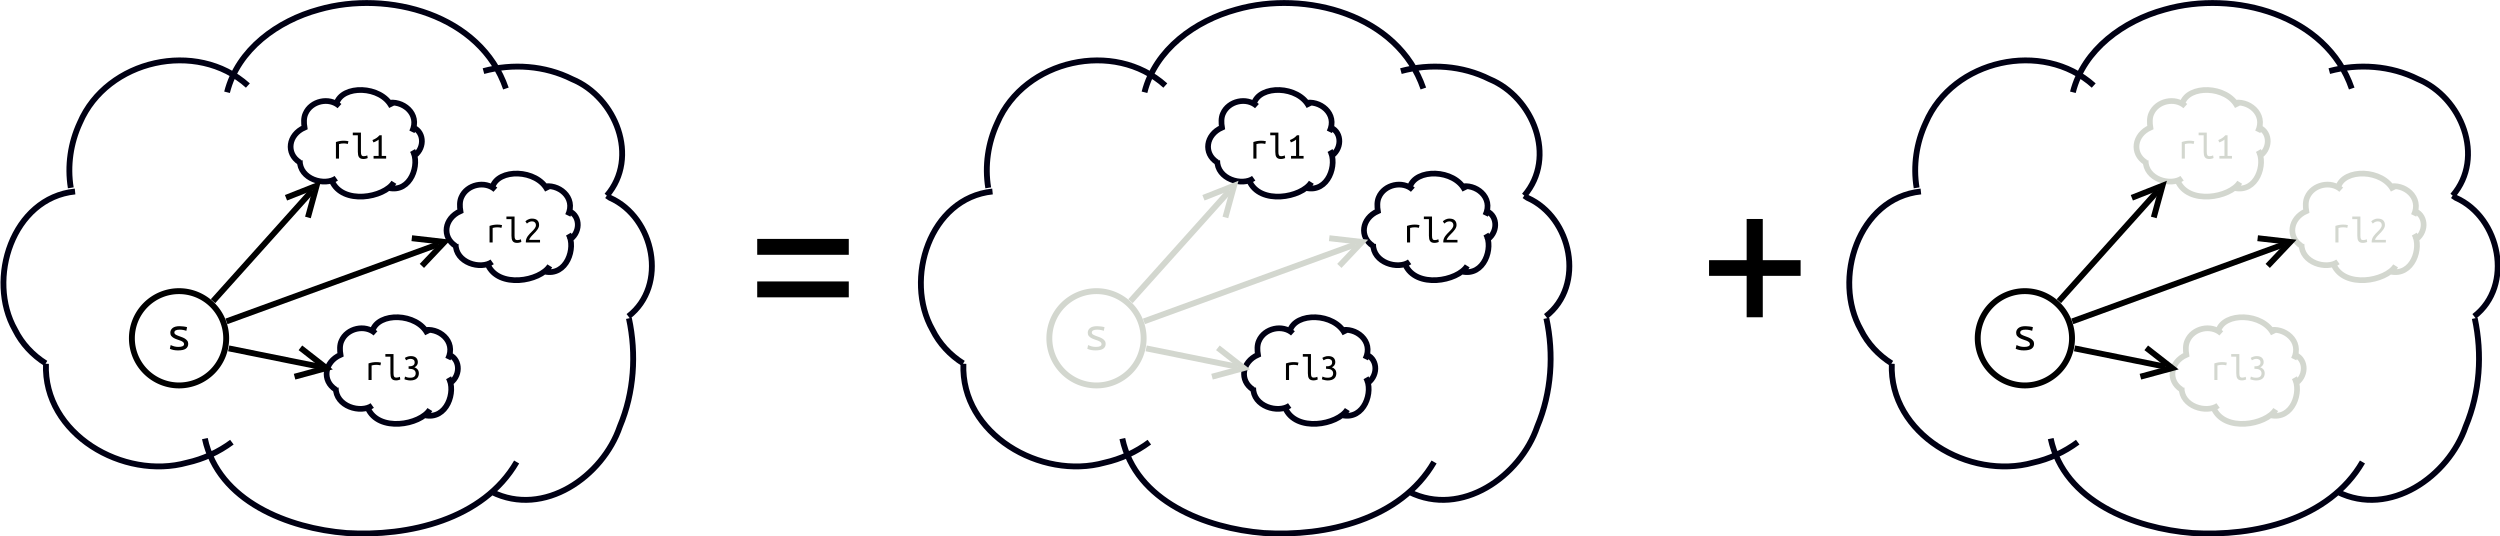 <?xml version="1.0" encoding="UTF-8" standalone="no"?>
<svg
   xmlns:dc="http://purl.org/dc/elements/1.1/"
   xmlns:cc="http://creativecommons.org/ns#"
   xmlns:rdf="http://www.w3.org/1999/02/22-rdf-syntax-ns#"
   xmlns:svg="http://www.w3.org/2000/svg"
   xmlns="http://www.w3.org/2000/svg"
   id="svg8"
   version="1.1"
   viewBox="0 0 427.51 91.7"
   height="91.7mm"
   width="427.51mm">
  <defs
     id="defs2" />
  <g
     transform="translate(78.411,88.825)"
     id="layer1">
    <g
       id="text2502"
       style="font-style:normal;font-weight:normal;font-size:6.45px;font-family:sans-serif;text-anchor:start;fill:#000000;fill-opacity:1;stroke:none;stroke-width:0.504" />
    <g
       id="text2506"
       style="font-style:normal;font-weight:normal;font-size:6.45px;font-family:sans-serif;text-anchor:start;fill:#000000;fill-opacity:1;stroke:none;stroke-width:0.504" />
    <g
       id="text2576"
       style="font-style:normal;font-weight:normal;font-size:8.532px;font-family:'Fira Sans';text-anchor:start;fill:#000000;fill-opacity:1;stroke:none;stroke-width:0.504" />
    <g
       id="text2580"
       style="font-style:normal;font-weight:normal;font-size:8.532px;font-family:'Ubuntu Mono';text-anchor:start;fill:#000000;fill-opacity:1;stroke:none;stroke-width:0.504" />
    <g
       id="text2454"
       style="font-style:normal;font-weight:normal;font-size:6.44px;font-family:sans-serif;text-anchor:middle;fill:#000000;fill-opacity:1;stroke:none;stroke-width:0.503" />
  </g>
  <g
     transform="translate(-38.414,113.774)"
     style="display:inline"
     id="layer2">
    <g
       id="g1251"
       transform="translate(6.7518283e-7,-130.941)">
      <g
         transform="matrix(0.504,0,0,0.504,-314.578,-32.12)"
         id="g1197">
        <g
           id="text1195"
           style="font-style:normal;font-weight:normal;font-size:12.8px;font-family:'Ubuntu Mono';text-anchor:middle;fill:#000000;fill-opacity:1;stroke:none"
           aria-label="rl1">
          <path
             id="path117"
             style=""
             d="m 814.358,151.6 v -5.619 q 1.306,-0.448 2.637,-0.448 0.41,0 0.781,0.038 0.371,0.026 0.819,0.128 l -0.192,0.934 q -0.41,-0.115 -0.73,-0.141 -0.307,-0.038 -0.678,-0.038 -0.781,0 -1.587,0.218 v 4.928 z" />
          <path
             id="path119"
             style=""
             d="m 823.715,151.741 q -0.563,0 -0.934,-0.154 -0.371,-0.154 -0.589,-0.461 -0.218,-0.307 -0.307,-0.755 -0.09,-0.461 -0.09,-1.062 v -5.619 h -1.715 v -0.896 h 2.765 v 6.515 q 0,0.448 0.051,0.73 0.064,0.282 0.179,0.461 0.128,0.166 0.307,0.23 0.179,0.064 0.422,0.064 0.371,0 0.691,-0.09 0.32,-0.09 0.499,-0.192 l 0.154,0.896 q -0.077,0.038 -0.218,0.102 -0.141,0.051 -0.333,0.102 -0.192,0.051 -0.422,0.09 -0.218,0.038 -0.461,0.038 z" />
          <path
             id="path121"
             style=""
             d="m 826.749,145.315 q 0.653,-0.256 1.267,-0.64 0.614,-0.397 1.139,-0.998 h 0.742 v 7.027 h 1.498 v 0.896 h -4.262 v -0.896 h 1.715 v -5.555 q -0.141,0.128 -0.346,0.269 -0.192,0.128 -0.435,0.256 -0.23,0.128 -0.486,0.243 -0.256,0.115 -0.499,0.192 z" />
        </g>
      </g>
      <g
         transform="matrix(0.504,0,0,0.504,-304.846,-23.143)"
         id="g1203">
        <g
           id="text1201"
           style="font-style:normal;font-weight:normal;font-size:12.8px;font-family:'Ubuntu Mono';text-anchor:middle;fill:#000000;fill-opacity:1;stroke:none"
           aria-label="rl2">
          <path
             id="path124"
             style=""
             d="m 847.174,162.25 v -5.619 q 1.306,-0.448 2.637,-0.448 0.41,0 0.781,0.038 0.371,0.026 0.819,0.128 l -0.192,0.934 q -0.41,-0.115 -0.73,-0.141 -0.307,-0.038 -0.678,-0.038 -0.781,0 -1.587,0.218 v 4.928 z" />
          <path
             id="path126"
             style=""
             d="m 856.531,162.391 q -0.563,0 -0.934,-0.154 -0.371,-0.154 -0.589,-0.461 -0.218,-0.307 -0.307,-0.755 -0.09,-0.461 -0.09,-1.062 v -5.619 h -1.715 v -0.896 h 2.765 v 6.515 q 0,0.448 0.051,0.73 0.064,0.282 0.179,0.461 0.128,0.166 0.307,0.23 0.179,0.064 0.422,0.064 0.371,0 0.691,-0.09 0.32,-0.09 0.499,-0.192 l 0.154,0.896 q -0.077,0.038 -0.218,0.102 -0.141,0.051 -0.333,0.102 -0.192,0.051 -0.422,0.09 -0.218,0.038 -0.461,0.038 z" />
          <path
             id="path128"
             style=""
             d="m 863.98,156.35 q 0,0.41 -0.166,0.794 -0.154,0.384 -0.422,0.755 -0.256,0.371 -0.589,0.73 -0.333,0.358 -0.678,0.704 -0.192,0.192 -0.448,0.461 -0.256,0.269 -0.486,0.55 -0.23,0.282 -0.384,0.55 -0.154,0.269 -0.154,0.461 h 3.648 v 0.896 h -4.8 q -0.013,-0.064 -0.013,-0.128 0,-0.077 0,-0.141 0,-0.538 0.179,-0.998 0.179,-0.461 0.461,-0.87 0.282,-0.41 0.627,-0.768 0.358,-0.371 0.704,-0.717 0.282,-0.282 0.538,-0.55 0.269,-0.269 0.461,-0.538 0.205,-0.269 0.32,-0.55 0.128,-0.294 0.128,-0.602 0,-0.346 -0.115,-0.589 -0.102,-0.243 -0.294,-0.397 -0.179,-0.166 -0.422,-0.243 -0.243,-0.077 -0.525,-0.077 -0.333,0 -0.614,0.09 -0.269,0.09 -0.486,0.218 -0.205,0.128 -0.358,0.256 -0.154,0.115 -0.23,0.192 l -0.525,-0.742 q 0.102,-0.115 0.307,-0.282 0.205,-0.166 0.486,-0.307 0.294,-0.154 0.653,-0.256 0.358,-0.102 0.768,-0.102 1.242,0 1.83,0.576 0.602,0.563 0.602,1.626 z" />
        </g>
      </g>
      <g
         id="text1207"
         style="font-style:normal;font-weight:normal;font-size:6.45px;font-family:'Ubuntu Mono';text-anchor:middle;fill:#000000;fill-opacity:1;stroke:none;stroke-width:0.504"
         transform="translate(116.825,-24.949)"
         aria-label="rl3">
        <path
           id="path131"
           style="stroke-width:0.504"
           d="m -15.394,107.093 v -2.831 q 0.658,-0.226 1.329,-0.226 0.206,0 0.393,0.019 0.187,0.013 0.413,0.065 l -0.097,0.471 q -0.206,-0.058 -0.368,-0.071 -0.155,-0.019 -0.342,-0.019 -0.393,0 -0.8,0.11 v 2.483 z" />
        <path
           id="path133"
           style="stroke-width:0.504"
           d="m -10.679,107.164 q -0.284,0 -0.471,-0.077 -0.187,-0.077 -0.297,-0.232 -0.11,-0.155 -0.155,-0.381 -0.045,-0.232 -0.045,-0.535 v -2.831 h -0.864 v -0.451 h 1.393 v 3.283 q 0,0.226 0.026,0.368 0.032,0.142 0.09,0.232 0.065,0.084 0.155,0.116 0.09,0.032 0.213,0.032 0.187,0 0.348,-0.045 0.161,-0.045 0.252,-0.097 l 0.077,0.451 q -0.039,0.019 -0.11,0.052 -0.071,0.026 -0.168,0.052 -0.097,0.026 -0.213,0.045 -0.11,0.019 -0.232,0.019 z" />
        <path
           id="path135"
           style="stroke-width:0.504"
           d="m -8.267,106.706 q 0.51,0 0.722,-0.2 0.219,-0.206 0.219,-0.548 0,-0.219 -0.09,-0.368 -0.09,-0.148 -0.239,-0.239 -0.148,-0.09 -0.342,-0.129 -0.193,-0.039 -0.406,-0.039 h -0.135 v -0.432 h 0.187 q 0.142,0 0.29,-0.026 0.155,-0.032 0.277,-0.103 0.129,-0.077 0.206,-0.206 0.077,-0.129 0.077,-0.329 0,-0.329 -0.206,-0.464 -0.2,-0.142 -0.471,-0.142 -0.277,0 -0.471,0.084 -0.193,0.077 -0.322,0.161 l -0.206,-0.406 q 0.135,-0.097 0.406,-0.2 0.277,-0.11 0.613,-0.11 0.316,0 0.542,0.077 0.226,0.077 0.368,0.219 0.148,0.142 0.219,0.335 0.071,0.187 0.071,0.413 0,0.316 -0.168,0.535 -0.161,0.219 -0.419,0.335 0.31,0.09 0.535,0.355 0.226,0.258 0.226,0.69 0,0.258 -0.09,0.484 -0.084,0.219 -0.264,0.381 -0.174,0.161 -0.458,0.252 -0.277,0.09 -0.664,0.09 -0.148,0 -0.31,-0.026 -0.155,-0.019 -0.29,-0.058 -0.135,-0.032 -0.245,-0.065 -0.103,-0.039 -0.148,-0.058 l 0.103,-0.458 q 0.103,0.052 0.329,0.123 0.226,0.071 0.555,0.071 z" />
      </g>
      <g
         transform="matrix(0.504,0,0,0.504,-301.663,-34.707)"
         id="g1211">
        <path
           d="m 744.273,251.742 c 4.53,21.331 28.472,30.483 48.021,32.029 21.054,1.309 46.425,-4.54 57.755,-24.095 m -149.824,-91.78 c -21.275,2.192 -30.074,29.789 -20.37,46.918 2.311,4.687 6.005,8.627 10.423,11.395 m 151.347,43.621 c 17.653,8.793 37.657,-5.218 43.456,-22.229 4.823,-11.486 5.675,-24.538 3.066,-36.672 m -0.19,-0.653 c 13.542,-10.474 8.78,-33.557 -6.207,-40.224 L 880.789,169.394 880.651,169.3 m 0,0 c 11.167,-13.017 3.023,-33.412 -11.768,-39.517 -9.227,-4.638 -20.17,-5.406 -30.09,-2.732 M 690.349,226.34 c -0.918,23.924 26.387,39.557 47.903,33.564 5.46,-1.207 10.696,-3.618 15.182,-6.954 m 5.426,-121.002 c -17.343,-15.651 -47.833,-8.793 -56.993,12.636 -3.185,6.836 -4.312,14.62 -3.094,22.072 M 846.408,132.961 C 837.87,107.919 806.429,99.421 782.915,106.175 769.027,109.965 755.459,119.664 751.792,134.234"
           style="fill:none;stroke:#000014;stroke-width:1.985;stroke-miterlimit:4;stroke-dasharray:none;stroke-opacity:1"
           id="path1209" />
      </g>
      <g
         style="stroke-width:9.567;stroke-miterlimit:4;stroke-dasharray:none"
         transform="matrix(0.102,0,0,0.102,19.066,21.852)"
         id="g1215">
        <path
           d="m 746.008,257.227 c 17.65,40.922 87.827,28.518 104.041,2.449 m -9.221,9.404 c 37.909,8.925 53.493,-40.285 40.588,-62.689 m -0.256,10.869 c 20.944,-11.897 20.668,-40.896 1.929,-49.179 m -2.766,6.986 C 895.22,144.274 863.328,120.786 838.793,127.051 m -79.933,4.897 c -17.343,-15.651 -47.833,-8.793 -56.993,12.636 -3.185,6.836 -2.86,15.86 -1.642,23.312 -27.481,12.21 -31.251,43.523 -8.254,58.246 m 0.265,-3.448 c -0.5,32.084 42.034,43.931 61.198,30.256 M 846.408,132.961 C 828.885,97.168 762.733,95.69 753.62,128.233"
           style="fill:none;stroke:#000014;stroke-width:9.567;stroke-miterlimit:4;stroke-dasharray:none;stroke-opacity:1"
           id="path1213" />
      </g>
      <g
         style="stroke-width:9.567;stroke-miterlimit:4;stroke-dasharray:none"
         transform="matrix(0.102,0,0,0.102,45.725,36.146)"
         id="g1219">
        <path
           d="m 746.008,257.227 c 17.65,40.922 87.827,28.518 104.041,2.449 m -9.221,9.404 c 37.909,8.925 53.493,-40.285 40.588,-62.689 m -0.256,10.869 c 20.944,-11.897 20.668,-40.896 1.929,-49.179 m -2.766,6.986 C 895.22,144.274 863.328,120.786 838.793,127.051 m -79.933,4.897 c -17.343,-15.651 -47.833,-8.793 -56.993,12.636 -3.185,6.836 -2.86,15.86 -1.642,23.312 -27.481,12.21 -31.251,43.523 -8.254,58.246 m 0.265,-3.448 c -0.5,32.084 42.034,43.931 61.198,30.256 M 846.408,132.961 C 828.885,97.168 762.733,95.69 753.62,128.233"
           style="fill:none;stroke:#000014;stroke-width:9.567;stroke-miterlimit:4;stroke-dasharray:none;stroke-opacity:1"
           id="path1217" />
      </g>
      <g
         style="stroke-width:9.567;stroke-miterlimit:4;stroke-dasharray:none"
         transform="matrix(0.102,0,0,0.102,25.22,60.714)"
         id="g1223">
        <path
           d="m 746.008,257.227 c 17.65,40.922 87.827,28.518 104.041,2.449 m -9.221,9.404 c 37.909,8.925 53.493,-40.285 40.588,-62.689 m -0.256,10.869 c 20.944,-11.897 20.668,-40.896 1.929,-49.179 m -2.766,6.986 C 895.22,144.274 863.328,120.786 838.793,127.051 m -79.933,4.897 c -17.343,-15.651 -47.833,-8.793 -56.993,12.636 -3.185,6.836 -2.86,15.86 -1.642,23.312 -27.481,12.21 -31.251,43.523 -8.254,58.246 m 0.265,-3.448 c -0.5,32.084 42.034,43.931 61.198,30.256 M 846.408,132.961 C 828.885,97.168 762.733,95.69 753.62,128.233"
           style="fill:none;stroke:#000014;stroke-width:9.567;stroke-miterlimit:4;stroke-dasharray:none;stroke-opacity:1"
           id="path1221" />
      </g>
      <g
         id="g1249"
         transform="translate(116.825,-24.949)">
        <path
           id="circle1225"
           d="m -39.732,99.965 a 8.062,8.062 0 0 1 -8.062,8.062 8.062,8.062 0 0 1 -8.062,-8.062 8.062,8.062 0 0 1 8.062,-8.062 8.062,8.062 0 0 1 8.062,8.062 z"
           style="fill:none;fill-opacity:1;stroke:#000000;stroke-width:1.008;stroke-opacity:1" />
        <g
           id="text1229"
           style="font-style:normal;font-weight:normal;font-size:8.532px;font-family:'Ubuntu Mono';text-anchor:start;fill:#000000;fill-opacity:1;stroke:none;stroke-width:0.504"
           aria-label="s">
          <path
             id="path139"
             style="stroke-width:0.504"
             d="m -46.932,100.955 q 0,-0.213 -0.179,-0.35 -0.171,-0.137 -0.435,-0.239 -0.256,-0.102 -0.563,-0.196 -0.307,-0.102 -0.572,-0.247 -0.256,-0.145 -0.435,-0.358 -0.171,-0.213 -0.171,-0.555 0,-0.478 0.384,-0.794 0.392,-0.324 1.22,-0.324 0.324,0 0.666,0.051 0.35,0.043 0.597,0.119 l -0.128,0.631 q -0.068,-0.034 -0.188,-0.068 -0.119,-0.043 -0.273,-0.068 -0.154,-0.034 -0.333,-0.051 -0.171,-0.017 -0.333,-0.017 -0.921,0 -0.921,0.503 0,0.179 0.171,0.307 0.179,0.119 0.444,0.222 0.265,0.102 0.572,0.213 0.307,0.102 0.572,0.256 0.265,0.154 0.435,0.375 0.179,0.213 0.179,0.546 0,0.538 -0.418,0.836 -0.418,0.29 -1.323,0.29 -0.41,0 -0.751,-0.068 -0.341,-0.068 -0.648,-0.205 l 0.137,-0.64 q 0.299,0.137 0.623,0.23 0.333,0.085 0.708,0.085 0.964,0 0.964,-0.486 z" />
        </g>
        <g
           id="g1235"
           transform="matrix(0.504,0,0,0.504,-418.646,-9.628)">
          <path
             id="line1231"
             d="M 747.35,204.85 781.013,167.329"
             style="fill:none;stroke:#000000;stroke-width:2;stroke-opacity:1" />
          <path
             id="polyline1233"
             d="m 779.55,176.447 2.957,-10.783 -10.4,4.105"
             style="fill:none;stroke:#000000;stroke-width:2;stroke-opacity:1" />
        </g>
        <g
           id="g1241"
           transform="matrix(0.504,0,0,0.504,-418.646,-9.628)">
          <path
             id="line1237"
             d="M 751.902,211.709 823.798,185.53"
             style="fill:none;stroke:#000000;stroke-width:2;stroke-opacity:1" />
          <path
             id="polyline1239"
             d="m 818.213,192.885 7.686,-8.12 -11.107,-1.277"
             style="fill:none;stroke:#000000;stroke-width:2;stroke-opacity:1" />
        </g>
        <g
           id="g1247"
           transform="matrix(0.504,0,0,0.504,-418.646,-9.628)">
          <path
             id="line1243"
             d="m 752.669,220.866 30.947,6.249"
             style="fill:none;stroke:#000000;stroke-width:2;stroke-opacity:1" />
          <path
             id="polyline1245"
             d="m 775.016,230.479 10.792,-2.922 -8.812,-6.88"
             style="fill:none;stroke:#000000;stroke-width:2;stroke-opacity:1" />
        </g>
      </g>
    </g>
    <g
       id="text1339"
       style="color:#000000;font-style:normal;font-variant:normal;font-weight:normal;font-stretch:normal;font-size:38.286px;line-height:125%;font-family:'Ubuntu Mono';-inkscape-font-specification:'Ubuntu Mono, Normal';font-variant-ligatures:normal;font-variant-caps:normal;font-variant-numeric:normal;font-feature-settings:normal;text-indent:0;text-align:center;text-decoration:none;text-decoration-line:none;text-decoration-style:solid;text-decoration-color:#000000;letter-spacing:0px;word-spacing:0px;text-transform:none;writing-mode:lr-tb;direction:ltr;baseline-shift:baseline;text-anchor:middle;white-space:normal;clip-rule:nonzero;display:inline;overflow:visible;visibility:visible;opacity:1;isolation:auto;mix-blend-mode:normal;color-interpolation:sRGB;color-interpolation-filters:linearRGB;solid-color:#000000;solid-opacity:1;fill:#000000;fill-opacity:1;fill-rule:nonzero;stroke:none;stroke-width:1.233px;stroke-linecap:butt;stroke-linejoin:miter;stroke-miterlimit:4;stroke-dasharray:none;stroke-dashoffset:0;stroke-opacity:1;color-rendering:auto;image-rendering:auto;shape-rendering:auto;text-rendering:auto;enable-background:accumulate"
       aria-label="=">
      <path
         id="path148"
         style="stroke-width:1.233px"
         d="m 167.9,-65.646 h 15.659 v 2.718 h -15.659 z m 0,-7.274 h 15.659 v 2.718 h -15.659 z" />
    </g>
    <g
       id="text1343"
       style="color:#000000;font-style:normal;font-variant:normal;font-weight:normal;font-stretch:normal;font-size:38.286px;line-height:125%;font-family:'Ubuntu Mono';-inkscape-font-specification:'Ubuntu Mono, Normal';font-variant-ligatures:normal;font-variant-caps:normal;font-variant-numeric:normal;font-feature-settings:normal;text-indent:0;text-align:center;text-decoration:none;text-decoration-line:none;text-decoration-style:solid;text-decoration-color:#000000;letter-spacing:0px;word-spacing:0px;text-transform:none;writing-mode:lr-tb;direction:ltr;baseline-shift:baseline;text-anchor:middle;white-space:normal;clip-rule:nonzero;display:inline;overflow:visible;visibility:visible;opacity:1;isolation:auto;mix-blend-mode:normal;color-interpolation:sRGB;color-interpolation-filters:linearRGB;solid-color:#000000;solid-opacity:1;fill:#000000;fill-opacity:1;fill-rule:nonzero;stroke:none;stroke-width:1.233px;stroke-linecap:butt;stroke-linejoin:miter;stroke-miterlimit:4;stroke-dasharray:none;stroke-dashoffset:0;stroke-opacity:1;color-rendering:auto;image-rendering:auto;shape-rendering:auto;text-rendering:auto;enable-background:accumulate"
       aria-label="+">
      <path
         id="path151"
         style="stroke-width:1.233px"
         d="m 330.667,-69.283 h 6.432 v -7.045 h 2.757 v 7.045 h 6.47 v 2.68 h -6.47 v 7.083 h -2.757 v -7.083 h -6.432 z" />
    </g>
    <g
       transform="translate(156.887,-130.941)"
       id="g1403">
      <g
         id="g1349"
         transform="matrix(0.504,0,0,0.504,-314.578,-32.12)">
        <g
           id="text1347"
           style="font-style:normal;font-weight:normal;font-size:12.8px;font-family:'Ubuntu Mono';text-anchor:middle;fill:#000000;fill-opacity:1;stroke:none"
           aria-label="rl1">
          <path
             id="path154"
             style=""
             d="m 814.358,151.6 v -5.619 q 1.306,-0.448 2.637,-0.448 0.41,0 0.781,0.038 0.371,0.026 0.819,0.128 l -0.192,0.934 q -0.41,-0.115 -0.73,-0.141 -0.307,-0.038 -0.678,-0.038 -0.781,0 -1.587,0.218 v 4.928 z" />
          <path
             id="path156"
             style=""
             d="m 823.715,151.741 q -0.563,0 -0.934,-0.154 -0.371,-0.154 -0.589,-0.461 -0.218,-0.307 -0.307,-0.755 -0.09,-0.461 -0.09,-1.062 v -5.619 h -1.715 v -0.896 h 2.765 v 6.515 q 0,0.448 0.051,0.73 0.064,0.282 0.179,0.461 0.128,0.166 0.307,0.23 0.179,0.064 0.422,0.064 0.371,0 0.691,-0.09 0.32,-0.09 0.499,-0.192 l 0.154,0.896 q -0.077,0.038 -0.218,0.102 -0.141,0.051 -0.333,0.102 -0.192,0.051 -0.422,0.09 -0.218,0.038 -0.461,0.038 z" />
          <path
             id="path158"
             style=""
             d="m 826.749,145.315 q 0.653,-0.256 1.267,-0.64 0.614,-0.397 1.139,-0.998 h 0.742 v 7.027 h 1.498 v 0.896 h -4.262 v -0.896 h 1.715 v -5.555 q -0.141,0.128 -0.346,0.269 -0.192,0.128 -0.435,0.256 -0.23,0.128 -0.486,0.243 -0.256,0.115 -0.499,0.192 z" />
        </g>
      </g>
      <g
         id="g1355"
         transform="matrix(0.504,0,0,0.504,-304.846,-23.143)">
        <g
           id="text1353"
           style="font-style:normal;font-weight:normal;font-size:12.8px;font-family:'Ubuntu Mono';text-anchor:middle;fill:#000000;fill-opacity:1;stroke:none"
           aria-label="rl2">
          <path
             id="path161"
             style=""
             d="m 847.174,162.25 v -5.619 q 1.306,-0.448 2.637,-0.448 0.41,0 0.781,0.038 0.371,0.026 0.819,0.128 l -0.192,0.934 q -0.41,-0.115 -0.73,-0.141 -0.307,-0.038 -0.678,-0.038 -0.781,0 -1.587,0.218 v 4.928 z" />
          <path
             id="path163"
             style=""
             d="m 856.531,162.391 q -0.563,0 -0.934,-0.154 -0.371,-0.154 -0.589,-0.461 -0.218,-0.307 -0.307,-0.755 -0.09,-0.461 -0.09,-1.062 v -5.619 h -1.715 v -0.896 h 2.765 v 6.515 q 0,0.448 0.051,0.73 0.064,0.282 0.179,0.461 0.128,0.166 0.307,0.23 0.179,0.064 0.422,0.064 0.371,0 0.691,-0.09 0.32,-0.09 0.499,-0.192 l 0.154,0.896 q -0.077,0.038 -0.218,0.102 -0.141,0.051 -0.333,0.102 -0.192,0.051 -0.422,0.09 -0.218,0.038 -0.461,0.038 z" />
          <path
             id="path165"
             style=""
             d="m 863.98,156.35 q 0,0.41 -0.166,0.794 -0.154,0.384 -0.422,0.755 -0.256,0.371 -0.589,0.73 -0.333,0.358 -0.678,0.704 -0.192,0.192 -0.448,0.461 -0.256,0.269 -0.486,0.55 -0.23,0.282 -0.384,0.55 -0.154,0.269 -0.154,0.461 h 3.648 v 0.896 h -4.8 q -0.013,-0.064 -0.013,-0.128 0,-0.077 0,-0.141 0,-0.538 0.179,-0.998 0.179,-0.461 0.461,-0.87 0.282,-0.41 0.627,-0.768 0.358,-0.371 0.704,-0.717 0.282,-0.282 0.538,-0.55 0.269,-0.269 0.461,-0.538 0.205,-0.269 0.32,-0.55 0.128,-0.294 0.128,-0.602 0,-0.346 -0.115,-0.589 -0.102,-0.243 -0.294,-0.397 -0.179,-0.166 -0.422,-0.243 -0.243,-0.077 -0.525,-0.077 -0.333,0 -0.614,0.09 -0.269,0.09 -0.486,0.218 -0.205,0.128 -0.358,0.256 -0.154,0.115 -0.23,0.192 l -0.525,-0.742 q 0.102,-0.115 0.307,-0.282 0.205,-0.166 0.486,-0.307 0.294,-0.154 0.653,-0.256 0.358,-0.102 0.768,-0.102 1.242,0 1.83,0.576 0.602,0.563 0.602,1.626 z" />
        </g>
      </g>
      <g
         id="text1359"
         style="font-style:normal;font-weight:normal;font-size:6.45px;font-family:'Ubuntu Mono';text-anchor:middle;fill:#000000;fill-opacity:1;stroke:none;stroke-width:0.504"
         transform="translate(116.825,-24.949)"
         aria-label="rl3">
        <path
           id="path168"
           style="stroke-width:0.504"
           d="m -15.394,107.093 v -2.831 q 0.658,-0.226 1.329,-0.226 0.206,0 0.393,0.019 0.187,0.013 0.413,0.065 l -0.097,0.471 q -0.206,-0.058 -0.368,-0.071 -0.155,-0.019 -0.342,-0.019 -0.393,0 -0.8,0.11 v 2.483 z" />
        <path
           id="path170"
           style="stroke-width:0.504"
           d="m -10.679,107.164 q -0.284,0 -0.471,-0.077 -0.187,-0.077 -0.297,-0.232 -0.11,-0.155 -0.155,-0.381 -0.045,-0.232 -0.045,-0.535 v -2.831 h -0.864 v -0.451 h 1.393 v 3.283 q 0,0.226 0.026,0.368 0.032,0.142 0.09,0.232 0.065,0.084 0.155,0.116 0.09,0.032 0.213,0.032 0.187,0 0.348,-0.045 0.161,-0.045 0.252,-0.097 l 0.077,0.451 q -0.039,0.019 -0.11,0.052 -0.071,0.026 -0.168,0.052 -0.097,0.026 -0.213,0.045 -0.11,0.019 -0.232,0.019 z" />
        <path
           id="path172"
           style="stroke-width:0.504"
           d="m -8.267,106.706 q 0.51,0 0.722,-0.2 0.219,-0.206 0.219,-0.548 0,-0.219 -0.09,-0.368 -0.09,-0.148 -0.239,-0.239 -0.148,-0.09 -0.342,-0.129 -0.193,-0.039 -0.406,-0.039 h -0.135 v -0.432 h 0.187 q 0.142,0 0.29,-0.026 0.155,-0.032 0.277,-0.103 0.129,-0.077 0.206,-0.206 0.077,-0.129 0.077,-0.329 0,-0.329 -0.206,-0.464 -0.2,-0.142 -0.471,-0.142 -0.277,0 -0.471,0.084 -0.193,0.077 -0.322,0.161 l -0.206,-0.406 q 0.135,-0.097 0.406,-0.2 0.277,-0.11 0.613,-0.11 0.316,0 0.542,0.077 0.226,0.077 0.368,0.219 0.148,0.142 0.219,0.335 0.071,0.187 0.071,0.413 0,0.316 -0.168,0.535 -0.161,0.219 -0.419,0.335 0.31,0.09 0.535,0.355 0.226,0.258 0.226,0.69 0,0.258 -0.09,0.484 -0.084,0.219 -0.264,0.381 -0.174,0.161 -0.458,0.252 -0.277,0.09 -0.664,0.09 -0.148,0 -0.31,-0.026 -0.155,-0.019 -0.29,-0.058 -0.135,-0.032 -0.245,-0.065 -0.103,-0.039 -0.148,-0.058 l 0.103,-0.458 q 0.103,0.052 0.329,0.123 0.226,0.071 0.555,0.071 z" />
      </g>
      <g
         id="g1363"
         transform="matrix(0.504,0,0,0.504,-301.663,-34.707)">
        <path
           id="path1361"
           style="fill:none;stroke:#000014;stroke-width:1.985;stroke-miterlimit:4;stroke-dasharray:none;stroke-opacity:1"
           d="m 744.273,251.742 c 4.53,21.331 28.472,30.483 48.021,32.029 21.054,1.309 46.425,-4.54 57.755,-24.095 m -149.824,-91.78 c -21.275,2.192 -30.074,29.789 -20.37,46.918 2.311,4.687 6.005,8.627 10.423,11.395 m 151.347,43.621 c 17.653,8.793 37.657,-5.218 43.456,-22.229 4.823,-11.486 5.675,-24.538 3.066,-36.672 m -0.19,-0.653 c 13.542,-10.474 8.78,-33.557 -6.207,-40.224 L 880.789,169.394 880.651,169.3 m 0,0 c 11.167,-13.017 3.023,-33.412 -11.768,-39.517 -9.227,-4.638 -20.17,-5.406 -30.09,-2.732 M 690.349,226.34 c -0.918,23.924 26.387,39.557 47.903,33.564 5.46,-1.207 10.696,-3.618 15.182,-6.954 m 5.426,-121.002 c -17.343,-15.651 -47.833,-8.793 -56.993,12.636 -3.185,6.836 -4.312,14.62 -3.094,22.072 M 846.408,132.961 C 837.87,107.919 806.429,99.421 782.915,106.175 769.027,109.965 755.459,119.664 751.792,134.234" />
      </g>
      <g
         id="g1367"
         transform="matrix(0.102,0,0,0.102,19.066,21.852)"
         style="stroke-width:9.567;stroke-miterlimit:4;stroke-dasharray:none">
        <path
           id="path1365"
           style="fill:none;stroke:#000014;stroke-width:9.567;stroke-miterlimit:4;stroke-dasharray:none;stroke-opacity:1"
           d="m 746.008,257.227 c 17.65,40.922 87.827,28.518 104.041,2.449 m -9.221,9.404 c 37.909,8.925 53.493,-40.285 40.588,-62.689 m -0.256,10.869 c 20.944,-11.897 20.668,-40.896 1.929,-49.179 m -2.766,6.986 C 895.22,144.274 863.328,120.786 838.793,127.051 m -79.933,4.897 c -17.343,-15.651 -47.833,-8.793 -56.993,12.636 -3.185,6.836 -2.86,15.86 -1.642,23.312 -27.481,12.21 -31.251,43.523 -8.254,58.246 m 0.265,-3.448 c -0.5,32.084 42.034,43.931 61.198,30.256 M 846.408,132.961 C 828.885,97.168 762.733,95.69 753.62,128.233" />
      </g>
      <g
         id="g1371"
         transform="matrix(0.102,0,0,0.102,45.725,36.146)"
         style="stroke-width:9.567;stroke-miterlimit:4;stroke-dasharray:none">
        <path
           id="path1369"
           style="fill:none;stroke:#000014;stroke-width:9.567;stroke-miterlimit:4;stroke-dasharray:none;stroke-opacity:1"
           d="m 746.008,257.227 c 17.65,40.922 87.827,28.518 104.041,2.449 m -9.221,9.404 c 37.909,8.925 53.493,-40.285 40.588,-62.689 m -0.256,10.869 c 20.944,-11.897 20.668,-40.896 1.929,-49.179 m -2.766,6.986 C 895.22,144.274 863.328,120.786 838.793,127.051 m -79.933,4.897 c -17.343,-15.651 -47.833,-8.793 -56.993,12.636 -3.185,6.836 -2.86,15.86 -1.642,23.312 -27.481,12.21 -31.251,43.523 -8.254,58.246 m 0.265,-3.448 c -0.5,32.084 42.034,43.931 61.198,30.256 M 846.408,132.961 C 828.885,97.168 762.733,95.69 753.62,128.233" />
      </g>
      <g
         id="g1375"
         transform="matrix(0.102,0,0,0.102,25.22,60.714)"
         style="stroke-width:9.567;stroke-miterlimit:4;stroke-dasharray:none">
        <path
           id="path1373"
           style="fill:none;stroke:#000014;stroke-width:9.567;stroke-miterlimit:4;stroke-dasharray:none;stroke-opacity:1"
           d="m 746.008,257.227 c 17.65,40.922 87.827,28.518 104.041,2.449 m -9.221,9.404 c 37.909,8.925 53.493,-40.285 40.588,-62.689 m -0.256,10.869 c 20.944,-11.897 20.668,-40.896 1.929,-49.179 m -2.766,6.986 C 895.22,144.274 863.328,120.786 838.793,127.051 m -79.933,4.897 c -17.343,-15.651 -47.833,-8.793 -56.993,12.636 -3.185,6.836 -2.86,15.86 -1.642,23.312 -27.481,12.21 -31.251,43.523 -8.254,58.246 m 0.265,-3.448 c -0.5,32.084 42.034,43.931 61.198,30.256 M 846.408,132.961 C 828.885,97.168 762.733,95.69 753.62,128.233" />
      </g>
      <g
         transform="translate(116.825,-24.949)"
         id="g1401">
        <path
           id="circle1377"
           d="m -39.732,99.965 a 8.062,8.062 0 0 1 -8.062,8.062 8.062,8.062 0 0 1 -8.062,-8.062 8.062,8.062 0 0 1 8.062,-8.062 8.062,8.062 0 0 1 8.062,8.062 z"
           style="opacity:1;fill:none;fill-opacity:1;stroke:#d3d7cf;stroke-width:1.008;stroke-opacity:1" />
        <g
           id="text1381"
           style="font-style:normal;font-weight:normal;font-size:8.532px;font-family:'Ubuntu Mono';text-anchor:start;opacity:1;fill:#d3d7cf;fill-opacity:1;stroke:none;stroke-width:0.504"
           aria-label="s">
          <path
             id="path176"
             style="fill:#d3d7cf;stroke:none;stroke-width:0.504"
             d="m -46.932,100.955 q 0,-0.213 -0.179,-0.35 -0.171,-0.137 -0.435,-0.239 -0.256,-0.102 -0.563,-0.196 -0.307,-0.102 -0.572,-0.247 -0.256,-0.145 -0.435,-0.358 -0.171,-0.213 -0.171,-0.555 0,-0.478 0.384,-0.794 0.392,-0.324 1.22,-0.324 0.324,0 0.666,0.051 0.35,0.043 0.597,0.119 l -0.128,0.631 q -0.068,-0.034 -0.188,-0.068 -0.119,-0.043 -0.273,-0.068 -0.154,-0.034 -0.333,-0.051 -0.171,-0.017 -0.333,-0.017 -0.921,0 -0.921,0.503 0,0.179 0.171,0.307 0.179,0.119 0.444,0.222 0.265,0.102 0.572,0.213 0.307,0.102 0.572,0.256 0.265,0.154 0.435,0.375 0.179,0.213 0.179,0.546 0,0.538 -0.418,0.836 -0.418,0.29 -1.323,0.29 -0.41,0 -0.751,-0.068 -0.341,-0.068 -0.648,-0.205 l 0.137,-0.64 q 0.299,0.137 0.623,0.23 0.333,0.085 0.708,0.085 0.964,0 0.964,-0.486 z" />
        </g>
        <g
           transform="matrix(0.504,0,0,0.504,-418.646,-9.628)"
           id="g1387">
          <path
             id="line1383"
             d="M 747.35,204.85 781.013,167.329"
             style="opacity:1;fill:none;stroke:#d3d7cf;stroke-width:2;stroke-opacity:1" />
          <path
             id="polyline1385"
             d="m 779.55,176.447 2.957,-10.783 -10.4,4.105"
             style="opacity:1;fill:none;stroke:#d3d7cf;stroke-width:2;stroke-opacity:1" />
        </g>
        <g
           transform="matrix(0.504,0,0,0.504,-418.646,-9.628)"
           id="g1393">
          <path
             id="line1389"
             d="M 751.902,211.709 823.798,185.53"
             style="opacity:1;fill:none;stroke:#d3d7cf;stroke-width:2;stroke-opacity:1" />
          <path
             id="polyline1391"
             d="m 818.213,192.885 7.686,-8.12 -11.107,-1.277"
             style="opacity:1;fill:none;stroke:#d3d7cf;stroke-width:2;stroke-opacity:1" />
        </g>
        <g
           transform="matrix(0.504,0,0,0.504,-418.646,-9.628)"
           id="g1399">
          <path
             id="line1395"
             d="m 752.669,220.866 30.947,6.249"
             style="opacity:1;fill:none;stroke:#d3d7cf;stroke-width:2;stroke-opacity:1" />
          <path
             id="polyline1397"
             d="m 775.016,230.479 10.792,-2.922 -8.812,-6.88"
             style="opacity:1;fill:none;stroke:#d3d7cf;stroke-width:2;stroke-opacity:1" />
        </g>
      </g>
    </g>
    <g
       id="g1463"
       transform="translate(315.645,-130.941)">
      <g
         transform="matrix(0.504,0,0,0.504,-314.578,-32.12)"
         id="g1409">
        <g
           id="text1407"
           style="font-style:normal;font-weight:normal;font-size:12.8px;font-family:'Ubuntu Mono';text-anchor:middle;fill:#d3d7cf;fill-opacity:1;stroke:none"
           aria-label="rl1">
          <path
             id="path185"
             style="fill:#d3d7cf"
             d="m 814.358,151.6 v -5.619 q 1.306,-0.448 2.637,-0.448 0.41,0 0.781,0.038 0.371,0.026 0.819,0.128 l -0.192,0.934 q -0.41,-0.115 -0.73,-0.141 -0.307,-0.038 -0.678,-0.038 -0.781,0 -1.587,0.218 v 4.928 z" />
          <path
             id="path187"
             style="fill:#d3d7cf"
             d="m 823.715,151.741 q -0.563,0 -0.934,-0.154 -0.371,-0.154 -0.589,-0.461 -0.218,-0.307 -0.307,-0.755 -0.09,-0.461 -0.09,-1.062 v -5.619 h -1.715 v -0.896 h 2.765 v 6.515 q 0,0.448 0.051,0.73 0.064,0.282 0.179,0.461 0.128,0.166 0.307,0.23 0.179,0.064 0.422,0.064 0.371,0 0.691,-0.09 0.32,-0.09 0.499,-0.192 l 0.154,0.896 q -0.077,0.038 -0.218,0.102 -0.141,0.051 -0.333,0.102 -0.192,0.051 -0.422,0.09 -0.218,0.038 -0.461,0.038 z" />
          <path
             id="path189"
             style="fill:#d3d7cf"
             d="m 826.749,145.315 q 0.653,-0.256 1.267,-0.64 0.614,-0.397 1.139,-0.998 h 0.742 v 7.027 h 1.498 v 0.896 h -4.262 v -0.896 h 1.715 v -5.555 q -0.141,0.128 -0.346,0.269 -0.192,0.128 -0.435,0.256 -0.23,0.128 -0.486,0.243 -0.256,0.115 -0.499,0.192 z" />
        </g>
      </g>
      <g
         transform="matrix(0.504,0,0,0.504,-304.846,-23.143)"
         id="g1415">
        <g
           id="text1413"
           style="font-style:normal;font-weight:normal;font-size:12.8px;font-family:'Ubuntu Mono';text-anchor:middle;fill:#d3d7cf;fill-opacity:1;stroke:none"
           aria-label="rl2">
          <path
             id="path192"
             style="fill:#d3d7cf"
             d="m 847.174,162.25 v -5.619 q 1.306,-0.448 2.637,-0.448 0.41,0 0.781,0.038 0.371,0.026 0.819,0.128 l -0.192,0.934 q -0.41,-0.115 -0.73,-0.141 -0.307,-0.038 -0.678,-0.038 -0.781,0 -1.587,0.218 v 4.928 z" />
          <path
             id="path194"
             style="fill:#d3d7cf"
             d="m 856.531,162.391 q -0.563,0 -0.934,-0.154 -0.371,-0.154 -0.589,-0.461 -0.218,-0.307 -0.307,-0.755 -0.09,-0.461 -0.09,-1.062 v -5.619 h -1.715 v -0.896 h 2.765 v 6.515 q 0,0.448 0.051,0.73 0.064,0.282 0.179,0.461 0.128,0.166 0.307,0.23 0.179,0.064 0.422,0.064 0.371,0 0.691,-0.09 0.32,-0.09 0.499,-0.192 l 0.154,0.896 q -0.077,0.038 -0.218,0.102 -0.141,0.051 -0.333,0.102 -0.192,0.051 -0.422,0.09 -0.218,0.038 -0.461,0.038 z" />
          <path
             id="path196"
             style="fill:#d3d7cf"
             d="m 863.98,156.35 q 0,0.41 -0.166,0.794 -0.154,0.384 -0.422,0.755 -0.256,0.371 -0.589,0.73 -0.333,0.358 -0.678,0.704 -0.192,0.192 -0.448,0.461 -0.256,0.269 -0.486,0.55 -0.23,0.282 -0.384,0.55 -0.154,0.269 -0.154,0.461 h 3.648 v 0.896 h -4.8 q -0.013,-0.064 -0.013,-0.128 0,-0.077 0,-0.141 0,-0.538 0.179,-0.998 0.179,-0.461 0.461,-0.87 0.282,-0.41 0.627,-0.768 0.358,-0.371 0.704,-0.717 0.282,-0.282 0.538,-0.55 0.269,-0.269 0.461,-0.538 0.205,-0.269 0.32,-0.55 0.128,-0.294 0.128,-0.602 0,-0.346 -0.115,-0.589 -0.102,-0.243 -0.294,-0.397 -0.179,-0.166 -0.422,-0.243 -0.243,-0.077 -0.525,-0.077 -0.333,0 -0.614,0.09 -0.269,0.09 -0.486,0.218 -0.205,0.128 -0.358,0.256 -0.154,0.115 -0.23,0.192 l -0.525,-0.742 q 0.102,-0.115 0.307,-0.282 0.205,-0.166 0.486,-0.307 0.294,-0.154 0.653,-0.256 0.358,-0.102 0.768,-0.102 1.242,0 1.83,0.576 0.602,0.563 0.602,1.626 z" />
        </g>
      </g>
      <g
         id="text1419"
         style="font-style:normal;font-weight:normal;font-size:6.45px;font-family:'Ubuntu Mono';text-anchor:middle;fill:#d3d7cf;fill-opacity:1;stroke:none;stroke-width:0.504"
         transform="translate(116.825,-24.949)"
         aria-label="rl3">
        <path
           id="path199"
           style="fill:#d3d7cf;stroke-width:0.504"
           d="m -15.394,107.093 v -2.831 q 0.658,-0.226 1.329,-0.226 0.206,0 0.393,0.019 0.187,0.013 0.413,0.065 l -0.097,0.471 q -0.206,-0.058 -0.368,-0.071 -0.155,-0.019 -0.342,-0.019 -0.393,0 -0.8,0.11 v 2.483 z" />
        <path
           id="path201"
           style="fill:#d3d7cf;stroke-width:0.504"
           d="m -10.679,107.164 q -0.284,0 -0.471,-0.077 -0.187,-0.077 -0.297,-0.232 -0.11,-0.155 -0.155,-0.381 -0.045,-0.232 -0.045,-0.535 v -2.831 h -0.864 v -0.451 h 1.393 v 3.283 q 0,0.226 0.026,0.368 0.032,0.142 0.09,0.232 0.065,0.084 0.155,0.116 0.09,0.032 0.213,0.032 0.187,0 0.348,-0.045 0.161,-0.045 0.252,-0.097 l 0.077,0.451 q -0.039,0.019 -0.11,0.052 -0.071,0.026 -0.168,0.052 -0.097,0.026 -0.213,0.045 -0.11,0.019 -0.232,0.019 z" />
        <path
           id="path203"
           style="fill:#d3d7cf;stroke-width:0.504"
           d="m -8.267,106.706 q 0.51,0 0.722,-0.2 0.219,-0.206 0.219,-0.548 0,-0.219 -0.09,-0.368 -0.09,-0.148 -0.239,-0.239 -0.148,-0.09 -0.342,-0.129 -0.193,-0.039 -0.406,-0.039 h -0.135 v -0.432 h 0.187 q 0.142,0 0.29,-0.026 0.155,-0.032 0.277,-0.103 0.129,-0.077 0.206,-0.206 0.077,-0.129 0.077,-0.329 0,-0.329 -0.206,-0.464 -0.2,-0.142 -0.471,-0.142 -0.277,0 -0.471,0.084 -0.193,0.077 -0.322,0.161 l -0.206,-0.406 q 0.135,-0.097 0.406,-0.2 0.277,-0.11 0.613,-0.11 0.316,0 0.542,0.077 0.226,0.077 0.368,0.219 0.148,0.142 0.219,0.335 0.071,0.187 0.071,0.413 0,0.316 -0.168,0.535 -0.161,0.219 -0.419,0.335 0.31,0.09 0.535,0.355 0.226,0.258 0.226,0.69 0,0.258 -0.09,0.484 -0.084,0.219 -0.264,0.381 -0.174,0.161 -0.458,0.252 -0.277,0.09 -0.664,0.09 -0.148,0 -0.31,-0.026 -0.155,-0.019 -0.29,-0.058 -0.135,-0.032 -0.245,-0.065 -0.103,-0.039 -0.148,-0.058 l 0.103,-0.458 q 0.103,0.052 0.329,0.123 0.226,0.071 0.555,0.071 z" />
      </g>
      <g
         transform="matrix(0.504,0,0,0.504,-301.663,-34.707)"
         id="g1423">
        <path
           d="m 744.273,251.742 c 4.53,21.331 28.472,30.483 48.021,32.029 21.054,1.309 46.425,-4.54 57.755,-24.095 m -149.824,-91.78 c -21.275,2.192 -30.074,29.789 -20.37,46.918 2.311,4.687 6.005,8.627 10.423,11.395 m 151.347,43.621 c 17.653,8.793 37.657,-5.218 43.456,-22.229 4.823,-11.486 5.675,-24.538 3.066,-36.672 m -0.19,-0.653 c 13.542,-10.474 8.78,-33.557 -6.207,-40.224 L 880.789,169.394 880.651,169.3 m 0,0 c 11.167,-13.017 3.023,-33.412 -11.768,-39.517 -9.227,-4.638 -20.17,-5.406 -30.09,-2.732 M 690.349,226.34 c -0.918,23.924 26.387,39.557 47.903,33.564 5.46,-1.207 10.696,-3.618 15.182,-6.954 m 5.426,-121.002 c -17.343,-15.651 -47.833,-8.793 -56.993,12.636 -3.185,6.836 -4.312,14.62 -3.094,22.072 M 846.408,132.961 C 837.87,107.919 806.429,99.421 782.915,106.175 769.027,109.965 755.459,119.664 751.792,134.234"
           style="fill:none;stroke:#000014;stroke-width:1.985;stroke-miterlimit:4;stroke-dasharray:none;stroke-opacity:1"
           id="path1421" />
      </g>
      <g
         style="stroke-width:9.567;stroke-miterlimit:4;stroke-dasharray:none"
         transform="matrix(0.102,0,0,0.102,19.066,21.852)"
         id="g1427">
        <path
           d="m 746.008,257.227 c 17.65,40.922 87.827,28.518 104.041,2.449 m -9.221,9.404 c 37.909,8.925 53.493,-40.285 40.588,-62.689 m -0.256,10.869 c 20.944,-11.897 20.668,-40.896 1.929,-49.179 m -2.766,6.986 C 895.22,144.274 863.328,120.786 838.793,127.051 m -79.933,4.897 c -17.343,-15.651 -47.833,-8.793 -56.993,12.636 -3.185,6.836 -2.86,15.86 -1.642,23.312 -27.481,12.21 -31.251,43.523 -8.254,58.246 m 0.265,-3.448 c -0.5,32.084 42.034,43.931 61.198,30.256 M 846.408,132.961 C 828.885,97.168 762.733,95.69 753.62,128.233"
           style="fill:none;stroke:#d3d7cf;stroke-width:9.567;stroke-miterlimit:4;stroke-dasharray:none;stroke-opacity:1"
           id="path1425" />
      </g>
      <g
         style="stroke-width:9.567;stroke-miterlimit:4;stroke-dasharray:none"
         transform="matrix(0.102,0,0,0.102,45.725,36.146)"
         id="g1431">
        <path
           d="m 746.008,257.227 c 17.65,40.922 87.827,28.518 104.041,2.449 m -9.221,9.404 c 37.909,8.925 53.493,-40.285 40.588,-62.689 m -0.256,10.869 c 20.944,-11.897 20.668,-40.896 1.929,-49.179 m -2.766,6.986 C 895.22,144.274 863.328,120.786 838.793,127.051 m -79.933,4.897 c -17.343,-15.651 -47.833,-8.793 -56.993,12.636 -3.185,6.836 -2.86,15.86 -1.642,23.312 -27.481,12.21 -31.251,43.523 -8.254,58.246 m 0.265,-3.448 c -0.5,32.084 42.034,43.931 61.198,30.256 M 846.408,132.961 C 828.885,97.168 762.733,95.69 753.62,128.233"
           style="fill:none;stroke:#d3d7cf;stroke-width:9.567;stroke-miterlimit:4;stroke-dasharray:none;stroke-opacity:1"
           id="path1429" />
      </g>
      <g
         style="stroke-width:9.567;stroke-miterlimit:4;stroke-dasharray:none"
         transform="matrix(0.102,0,0,0.102,25.22,60.714)"
         id="g1435">
        <path
           d="m 746.008,257.227 c 17.65,40.922 87.827,28.518 104.041,2.449 m -9.221,9.404 c 37.909,8.925 53.493,-40.285 40.588,-62.689 m -0.256,10.869 c 20.944,-11.897 20.668,-40.896 1.929,-49.179 m -2.766,6.986 C 895.22,144.274 863.328,120.786 838.793,127.051 m -79.933,4.897 c -17.343,-15.651 -47.833,-8.793 -56.993,12.636 -3.185,6.836 -2.86,15.86 -1.642,23.312 -27.481,12.21 -31.251,43.523 -8.254,58.246 m 0.265,-3.448 c -0.5,32.084 42.034,43.931 61.198,30.256 M 846.408,132.961 C 828.885,97.168 762.733,95.69 753.62,128.233"
           style="fill:none;stroke:#d3d7cf;stroke-width:9.567;stroke-miterlimit:4;stroke-dasharray:none;stroke-opacity:1"
           id="path1433" />
      </g>
      <g
         id="g1461"
         transform="translate(116.825,-24.949)">
        <path
           id="circle1437"
           d="m -39.732,99.965 a 8.062,8.062 0 0 1 -8.062,8.062 8.062,8.062 0 0 1 -8.062,-8.062 8.062,8.062 0 0 1 8.062,-8.062 8.062,8.062 0 0 1 8.062,8.062 z"
           style="fill:none;fill-opacity:1;stroke:#000000;stroke-width:1.008;stroke-opacity:1" />
        <g
           id="text1441"
           style="font-style:normal;font-weight:normal;font-size:8.532px;font-family:'Ubuntu Mono';text-anchor:start;fill:#000000;fill-opacity:1;stroke:none;stroke-width:0.504"
           aria-label="s">
          <path
             id="path207"
             style="stroke-width:0.504"
             d="m -46.932,100.955 q 0,-0.213 -0.179,-0.35 -0.171,-0.137 -0.435,-0.239 -0.256,-0.102 -0.563,-0.196 -0.307,-0.102 -0.572,-0.247 -0.256,-0.145 -0.435,-0.358 -0.171,-0.213 -0.171,-0.555 0,-0.478 0.384,-0.794 0.392,-0.324 1.22,-0.324 0.324,0 0.666,0.051 0.35,0.043 0.597,0.119 l -0.128,0.631 q -0.068,-0.034 -0.188,-0.068 -0.119,-0.043 -0.273,-0.068 -0.154,-0.034 -0.333,-0.051 -0.171,-0.017 -0.333,-0.017 -0.921,0 -0.921,0.503 0,0.179 0.171,0.307 0.179,0.119 0.444,0.222 0.265,0.102 0.572,0.213 0.307,0.102 0.572,0.256 0.265,0.154 0.435,0.375 0.179,0.213 0.179,0.546 0,0.538 -0.418,0.836 -0.418,0.29 -1.323,0.29 -0.41,0 -0.751,-0.068 -0.341,-0.068 -0.648,-0.205 l 0.137,-0.64 q 0.299,0.137 0.623,0.23 0.333,0.085 0.708,0.085 0.964,0 0.964,-0.486 z" />
        </g>
        <g
           id="g1447"
           transform="matrix(0.504,0,0,0.504,-418.646,-9.628)">
          <path
             id="line1443"
             d="M 747.35,204.85 781.013,167.329"
             style="fill:none;stroke:#000000;stroke-width:2;stroke-opacity:1" />
          <path
             id="polyline1445"
             d="m 779.55,176.447 2.957,-10.783 -10.4,4.105"
             style="fill:none;stroke:#000000;stroke-width:2;stroke-opacity:1" />
        </g>
        <g
           id="g1453"
           transform="matrix(0.504,0,0,0.504,-418.646,-9.628)">
          <path
             id="line1449"
             d="M 751.902,211.709 823.798,185.53"
             style="fill:none;stroke:#000000;stroke-width:2;stroke-opacity:1" />
          <path
             id="polyline1451"
             d="m 818.213,192.885 7.686,-8.12 -11.107,-1.277"
             style="fill:none;stroke:#000000;stroke-width:2;stroke-opacity:1" />
        </g>
        <g
           id="g1459"
           transform="matrix(0.504,0,0,0.504,-418.646,-9.628)">
          <path
             id="line1455"
             d="m 752.669,220.866 30.947,6.249"
             style="fill:none;stroke:#000000;stroke-width:2;stroke-opacity:1" />
          <path
             id="polyline1457"
             d="m 775.016,230.479 10.792,-2.922 -8.812,-6.88"
             style="fill:none;stroke:#000000;stroke-width:2;stroke-opacity:1" />
        </g>
      </g>
    </g>
  </g>
</svg>
